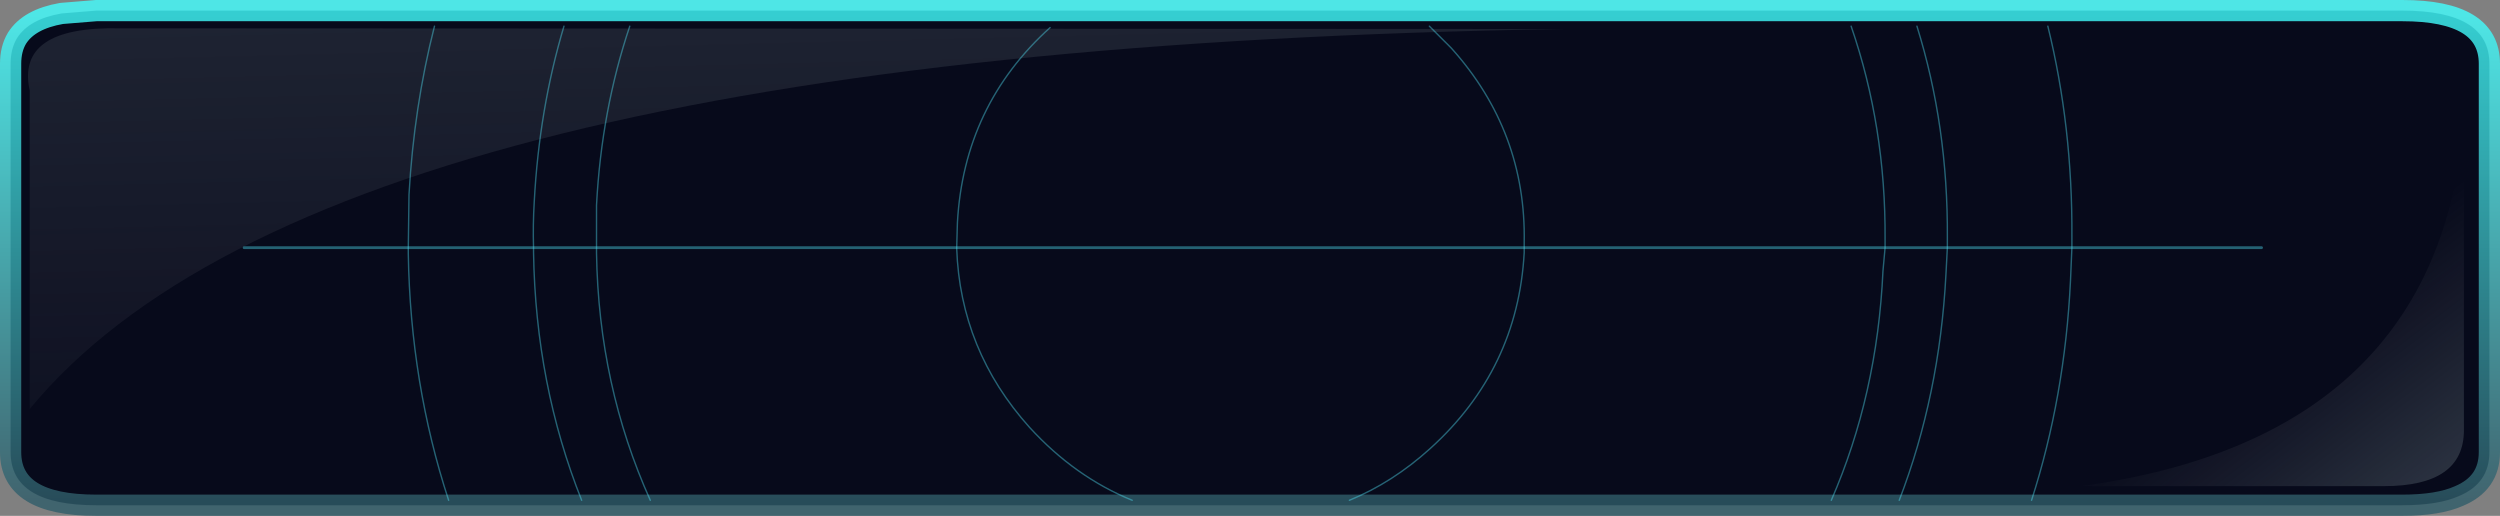 <?xml version="1.0" encoding="UTF-8" standalone="no"?>
<svg xmlns:xlink="http://www.w3.org/1999/xlink" height="36.45px" width="176.65px" xmlns="http://www.w3.org/2000/svg">
  <rect width="100%" height="100%" fill="#808080" stroke="none"/>
  <g transform="matrix(1.0, 0.0, 0.0, 1.0, 16.75, 0.75)">
    <path d="M159.15 31.2 Q159.15 33.4 157.0 34.3 155.55 34.95 153.0 34.95 L-9.95 34.95 Q-16.0 34.95 -16.0 31.2 L-16.0 3.75 Q-16.0 2.7 -15.55 1.95 -14.7 0.6 -12.4 0.2 L-9.95 0.0 153.0 0.0 Q159.15 0.0 159.15 3.75 L159.15 31.2" fill="#070a1b" fill-rule="evenodd" stroke="none"/>
    <path d="M159.15 31.2 L159.15 3.75 Q159.15 0.0 153.0 0.0 L-9.95 0.0 -12.4 0.2 Q-14.7 0.6 -15.55 1.95 -16.0 2.7 -16.0 3.75 L-16.0 31.2 Q-16.0 34.95 -9.95 34.95 L153.0 34.95 Q155.55 34.95 157.0 34.3 159.15 33.4 159.15 31.2 Z" fill="none" stroke="url(#gradient0)" stroke-linecap="round" stroke-linejoin="round" stroke-width="1.5"/>
    <path d="M157.35 29.65 Q157.35 33.6 151.7 33.6 L130.3 33.6 Q155.55 30.15 157.35 7.8 L157.35 29.65" fill="url(#gradient1)" fill-rule="evenodd" stroke="none"/>
    <path d="M-14.65 5.65 Q-15.65 1.1 -8.3 1.25 L93.8 1.3 Q6.35 2.65 -14.65 28.15 L-14.65 5.65" fill="url(#gradient2)" fill-rule="evenodd" stroke="none"/>
    <path d="M126.8 34.6 Q129.15 27.3 129.55 19.1 L129.65 16.75 129.65 16.0 Q129.7 8.2 127.95 1.1 M120.85 16.75 L120.75 18.65 Q120.3 27.2 117.45 34.6 M118.7 1.1 Q120.9 8.15 120.85 16.05 L120.85 16.75 M116.45 16.75 L116.3 18.4 Q115.9 27.15 112.65 34.6 M114.05 1.1 Q116.5 8.2 116.45 16.15 L116.45 16.75 M90.95 16.75 L90.95 17.1 Q90.5 25.35 84.3 30.95 81.65 33.35 78.6 34.6 M84.25 1.1 L85.8 2.65 Q91.1 8.55 90.95 16.4 L90.95 16.75 M50.85 16.75 L50.85 16.8 Q51.1 24.0 56.0 29.45 59.2 32.95 63.25 34.6 M50.85 16.75 L50.9 15.0 Q51.35 6.7 57.45 1.2 M25.4 16.75 L25.4 17.15 Q25.55 26.5 29.2 34.6 M25.4 16.75 L25.4 13.75 Q25.75 7.05 27.75 1.1 M20.95 16.75 Q20.9 15.15 21.0 13.5 21.35 6.95 23.1 1.1 M24.35 34.6 Q21.1 26.45 20.95 17.1 L20.95 16.75 M12.1 16.75 L12.1 17.2 Q12.25 26.35 14.95 34.6 M12.1 16.75 L12.15 13.0 Q12.5 6.8 13.95 1.1" fill="none" stroke="#52e5f9" stroke-linecap="round" stroke-linejoin="round" stroke-opacity="0.408" stroke-width="0.1"/>
    <path d="M129.65 16.75 L143.05 16.75 M129.65 16.75 L120.85 16.75 116.45 16.75 90.95 16.75 50.85 16.75 25.4 16.75 20.95 16.75 12.1 16.75 0.5 16.75" fill="none" stroke="#52e5f9" stroke-linecap="round" stroke-linejoin="round" stroke-opacity="0.4" stroke-width="0.2"/>
  </g>
  <defs>
    <linearGradient gradientTransform="matrix(0.0, 0.021, -0.027, 0.0, 71.6, 17.5)" gradientUnits="userSpaceOnUse" id="gradient0" spreadMethod="pad" x1="-819.2" x2="819.2">
      <stop offset="0.0" stop-color="#41ffff" stop-opacity="0.8"/>
      <stop offset="1.0" stop-color="#305c69" stop-opacity="0.8"/>
    </linearGradient>
    <linearGradient gradientTransform="matrix(-0.017, -0.008, -0.029, 0.022, 145.65, 37.8)" gradientUnits="userSpaceOnUse" id="gradient1" spreadMethod="pad" x1="-819.2" x2="819.2">
      <stop offset="0.0" stop-color="#ccffff" stop-opacity="0.298"/>
      <stop offset="1.0" stop-color="#d6d6d6" stop-opacity="0.0"/>
    </linearGradient>
    <linearGradient gradientTransform="matrix(0.027, 0.064, 0.041, -0.001, 70.25, -13.4)" gradientUnits="userSpaceOnUse" id="gradient2" spreadMethod="pad" x1="-819.2" x2="819.2">
      <stop offset="0.0" stop-color="#ccffff" stop-opacity="0.298"/>
      <stop offset="1.0" stop-color="#d6d6d6" stop-opacity="0.0"/>
    </linearGradient>
  </defs>
</svg>
